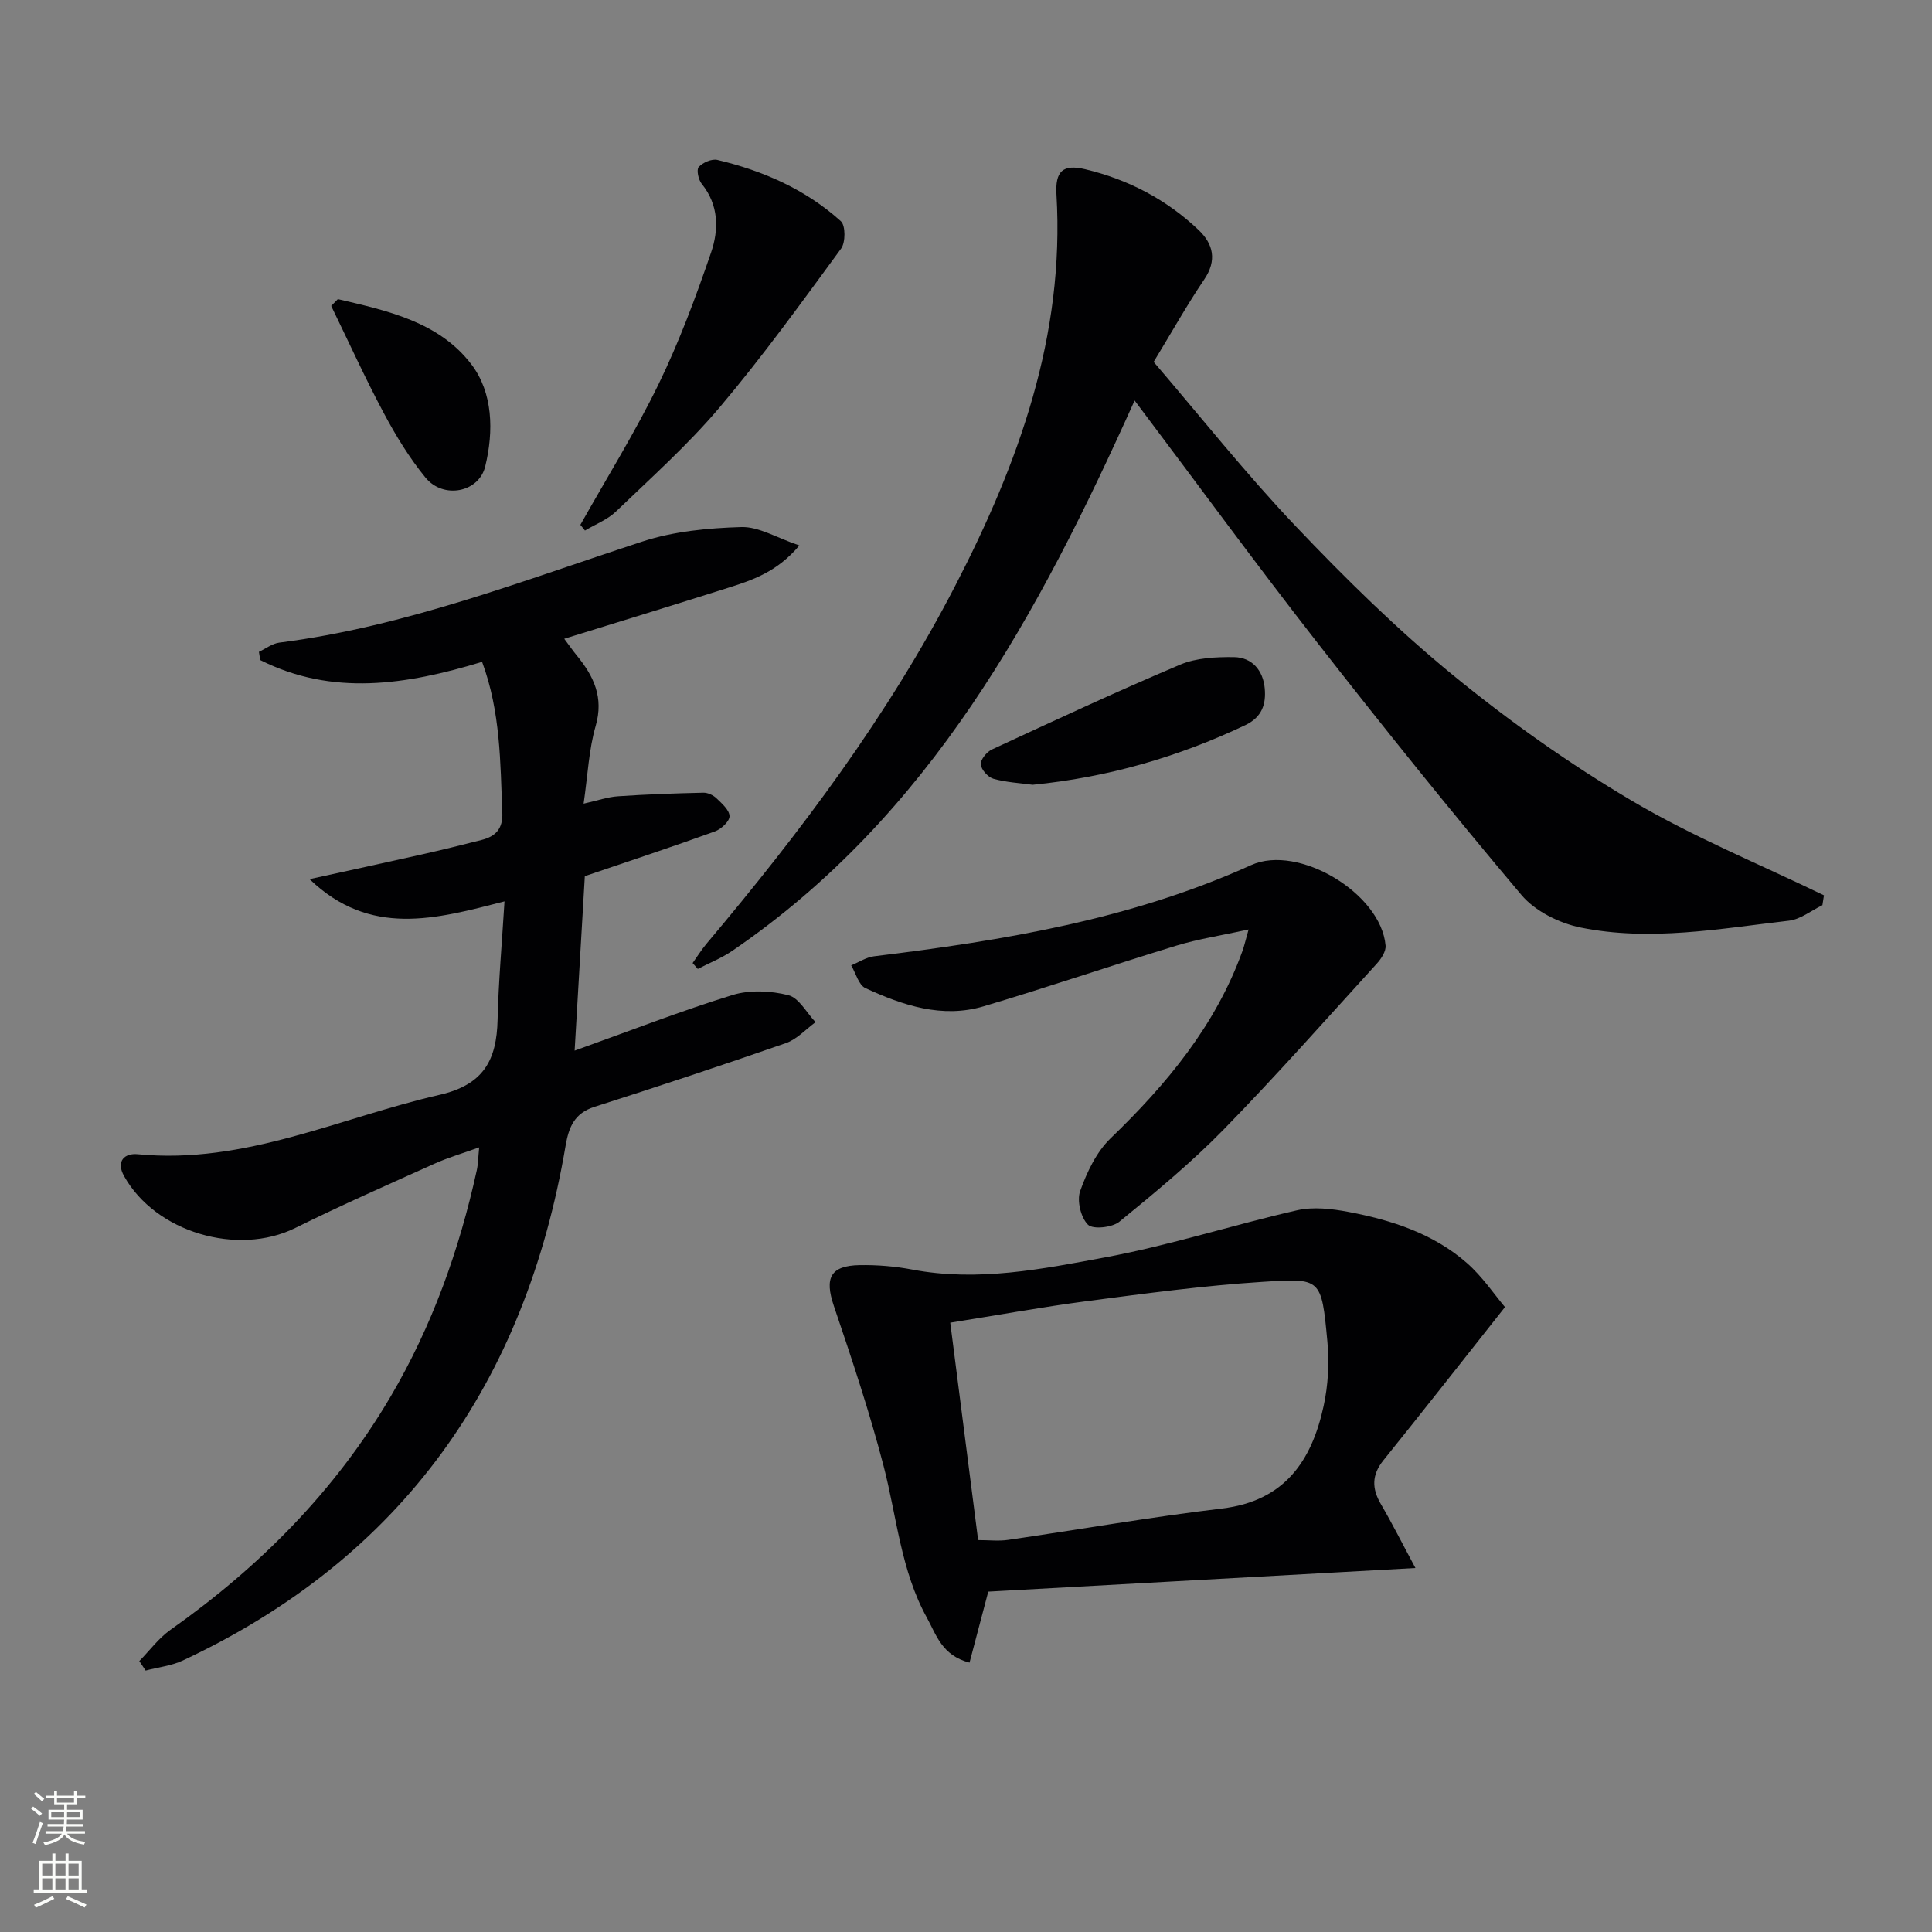 <svg enable-background="new 0 0 400 400" viewBox="0 0 400 400" xmlns="http://www.w3.org/2000/svg"><rect x="0" y="0" width="400" height="400" fill="#808080" stroke="none"/><g fill="#010103"><path d="m118.97 217.52c11.79-4.22 22.13-8.26 32.71-11.52 3.55-1.09 7.89-.88 11.54.04 2.21.56 3.77 3.64 5.63 5.59-2.03 1.48-3.86 3.54-6.13 4.33-13.15 4.58-26.38 8.96-39.65 13.2-4.15 1.32-5.31 4.19-5.97 8.04-8.31 48.96-33.74 85.27-79.23 106.58-2.38 1.11-5.14 1.41-7.72 2.09-.44-.65-.87-1.31-1.31-1.96 2.13-2.17 3.99-4.73 6.44-6.46 18.46-13.04 34.08-28.73 45.59-48.3 8.59-14.6 14.22-30.35 17.84-46.85.28-1.26.28-2.59.5-4.75-3.43 1.24-6.37 2.09-9.14 3.33-9.69 4.36-19.42 8.65-28.94 13.36-11.91 5.89-28.96.91-35.45-10.76-1.73-3.11.15-4.77 2.83-4.51 22.12 2.16 41.79-7.55 62.51-12.3 9.15-2.1 11.81-7.24 12-15.54.19-7.95.91-15.89 1.43-24.51-14.25 3.67-27.82 7.46-40.36-4.6 8.36-1.84 15.73-3.42 23.09-5.08 4.2-.95 8.39-1.97 12.56-3.04 2.86-.74 4.4-2.29 4.26-5.65-.42-10.43-.36-20.89-4.19-31.22-15.69 4.77-31.01 7.14-45.93-.37-.09-.57-.18-1.13-.27-1.7 1.4-.66 2.75-1.72 4.21-1.91 26.09-3.31 50.41-12.84 75.17-20.93 6.49-2.12 13.62-2.8 20.49-3 3.63-.11 7.32 2.23 12.02 3.81-4.63 5.51-9.78 7.2-14.91 8.82-11.08 3.51-22.19 6.91-33.77 10.5 1.06 1.42 1.78 2.46 2.58 3.44 3.52 4.29 5.65 8.68 3.92 14.64-1.41 4.87-1.62 10.09-2.49 16.06 2.84-.63 4.97-1.39 7.14-1.53 5.87-.4 11.76-.61 17.65-.74.91-.02 2.04.5 2.71 1.15 1.13 1.08 2.7 2.46 2.71 3.72.01 1.07-1.74 2.68-3.03 3.15-8.7 3.15-17.49 6.05-26.93 9.26-.66 11.27-1.35 23.15-2.11 36.12z"/><path d="m234.91 82.92c-19.97 44.43-42.37 85.99-83.3 113.94-2.21 1.51-4.75 2.51-7.14 3.75-.36-.41-.71-.81-1.07-1.22.96-1.35 1.84-2.77 2.9-4.03 19.45-23.09 37.55-47.16 51.46-74.07 13.11-25.36 22.71-51.74 20.97-81.02-.28-4.8 1.29-6.34 5.95-5.23 8.86 2.11 16.83 6.26 23.47 12.57 3.04 2.89 3.87 6.28 1.16 10.27-3.54 5.22-6.62 10.74-10.46 17.05 9.59 11.18 18.98 23.03 29.35 33.95 10.31 10.85 21.05 21.43 32.61 30.89 11.67 9.55 24.12 18.38 37.1 26.05 12.67 7.49 26.44 13.11 39.72 19.55-.11.68-.21 1.36-.32 2.04-2.3 1.11-4.53 2.93-6.93 3.21-14.35 1.66-28.77 4.34-43.16 1.41-4.4-.9-9.4-3.38-12.23-6.74-14.48-17.16-28.55-34.68-42.37-52.39-12.67-16.24-24.84-32.89-37.71-49.98z"/><path d="m311.59 270.62c-9.05 11.44-17.04 21.63-25.16 31.71-2.45 3.04-2.43 5.85-.52 9.1 2.31 3.94 4.36 8.04 7.14 13.21-30.27 1.67-59.34 3.28-88.44 4.89-1.26 4.77-2.54 9.61-3.88 14.7-5.74-1.49-6.89-5.79-8.81-9.27-5.42-9.78-6.23-20.88-8.98-31.44-2.91-11.19-6.59-22.19-10.3-33.14-1.95-5.77-.76-8.34 5.34-8.45 3.63-.06 7.33.24 10.89.92 13.59 2.58 26.91-.1 40.06-2.55 13.34-2.48 26.35-6.7 39.6-9.72 3.38-.77 7.22-.32 10.7.34 8.89 1.69 17.5 4.47 24.44 10.54 3.28 2.87 5.77 6.63 7.92 9.16zm-109.08 48.24c2.27 0 4.26.24 6.18-.04 14.78-2.15 29.5-4.73 44.32-6.5 12.94-1.55 18.56-9.84 21.03-21.2.94-4.32 1.2-8.97.78-13.37-1.23-13.24-1.29-13.13-13.51-12.35-12.09.77-24.14 2.4-36.16 3.97-9.33 1.22-18.61 2.92-28.41 4.48 1.96 15.23 3.85 30.01 5.77 45.01z"/><path d="m258.51 192.44c-5.74 1.26-10.45 1.97-14.97 3.35-13.33 4.07-26.52 8.58-39.87 12.55-8.6 2.56-16.74-.19-24.49-3.76-1.41-.65-1.99-3.09-2.95-4.71 1.58-.65 3.11-1.68 4.74-1.88 26.76-3.26 53.23-7.63 78.07-18.88 9.76-4.42 26.92 5.85 27.83 16.67.1 1.19-.89 2.71-1.79 3.7-10.51 11.54-20.86 23.24-31.76 34.4-6.7 6.85-14.14 13-21.58 19.07-1.49 1.21-5.47 1.63-6.49.61-1.48-1.47-2.32-4.97-1.62-6.95 1.4-3.92 3.36-8.09 6.29-10.92 11.63-11.22 21.75-23.37 27.32-38.8.33-.91.54-1.86 1.27-4.45z"/><path d="m120.16 108.66c5.44-9.68 11.34-19.15 16.19-29.12 4.27-8.77 7.69-17.99 10.86-27.23 1.62-4.72 1.65-9.84-1.93-14.25-.69-.85-1.12-2.93-.62-3.48.85-.93 2.7-1.74 3.86-1.47 9.48 2.25 18.29 6.11 25.57 12.69.99.89.98 4.4.05 5.67-8.16 11.12-16.24 22.33-25.14 32.86-6.53 7.73-14.16 14.55-21.48 21.58-1.76 1.69-4.25 2.64-6.41 3.93-.31-.4-.63-.79-.95-1.18z"/><path d="m213.79 162.48c-2.59-.36-5.43-.49-8.1-1.24-1.13-.32-2.53-1.88-2.63-2.97-.09-.98 1.23-2.6 2.31-3.1 12.94-5.99 25.86-12.02 38.99-17.57 3.35-1.41 7.4-1.59 11.12-1.55 3.79.05 6.04 2.8 6.37 6.47.29 3.19-.5 5.94-4.04 7.62-13.92 6.6-28.44 10.8-44.02 12.34z"/><path d="m69.95 61.93c10.21 2.39 20.91 4.68 27.64 13.5 4.48 5.87 4.65 13.85 2.87 21.14-1.32 5.41-8.68 6.81-12.36 2.32-3.34-4.08-6.15-8.69-8.64-13.36-3.88-7.27-7.28-14.78-10.89-22.19.47-.47.93-.94 1.38-1.41z"/></g><path d="m6.44 374.46.42-.45c.65.47 1.27.95 1.85 1.44l-.45.49c-.65-.56-1.25-1.06-1.82-1.48m.93 7.33-.63-.26c.55-1.36 1.05-2.8 1.53-4.33.19.1.38.19.59.27-.47 1.29-.96 2.73-1.49 4.32m-.38-10.38.44-.42c.43.34 1.01.82 1.74 1.44l-.49.49c-.53-.51-1.09-1.01-1.69-1.51m2.5.35h1.72v-1.04h.59v1.04h3.52v-1.04h.59v1.04h1.75v.53h-1.75v1.42h-2.03v.97h3.22v2.03h-3.24c0 .35-.01.66-.03.93h3.32v.53h-3.37c-.03.27-.08.58-.15.94h3.96v.53h-3.71c.67.92 1.93 1.48 3.79 1.68-.13.24-.23.44-.29.59-2.13-.38-3.48-1.08-4.04-2.12-.43.97-1.77 1.72-4.03 2.23-.09-.19-.2-.37-.33-.55 2.1-.42 3.37-1.03 3.81-1.83h-3.36v-.53h3.58c.08-.29.13-.61.16-.94h-3.33v-.53h3.39c.02-.27.04-.58.04-.93h-3.23v-2.03h3.25v-.97h-2.07v-1.42h-1.73zm1.12 3.44v1h2.65c.01-.3.02-.44.01-.4v-.25-.35zm1.19-2h3.52v-.91h-3.52zm4.71 2h-2.63v.59c0 .15-.01.28-.01.4h2.64z" fill="#fbfcfa"/><path d="m13.56 383.74h.63v1.52h2.72v6.07h1.13v.6h-11.06v-.6h1.13v-6.07h2.73v-1.52h.63v1.52h2.1v-1.52zm-2.69 8.83.38.56c-1.24.63-2.53 1.25-3.85 1.85-.1-.21-.21-.42-.34-.63 1.37-.55 2.63-1.15 3.81-1.78m-2.13-4.27h2.1v-2.45h-2.1zm0 3.04h2.1v-2.46h-2.1zm2.72-3.04h2.1v-2.45h-2.1zm0 3.04h2.1v-2.46h-2.1zm6.07 3.6c-1.41-.71-2.7-1.3-3.86-1.78l.35-.56c1.45.62 2.75 1.19 3.88 1.72zm-1.25-9.09h-2.1v2.45h2.1zm-2.09 5.49h2.1v-2.46h-2.1z" fill="#fbfcfa"/></svg>